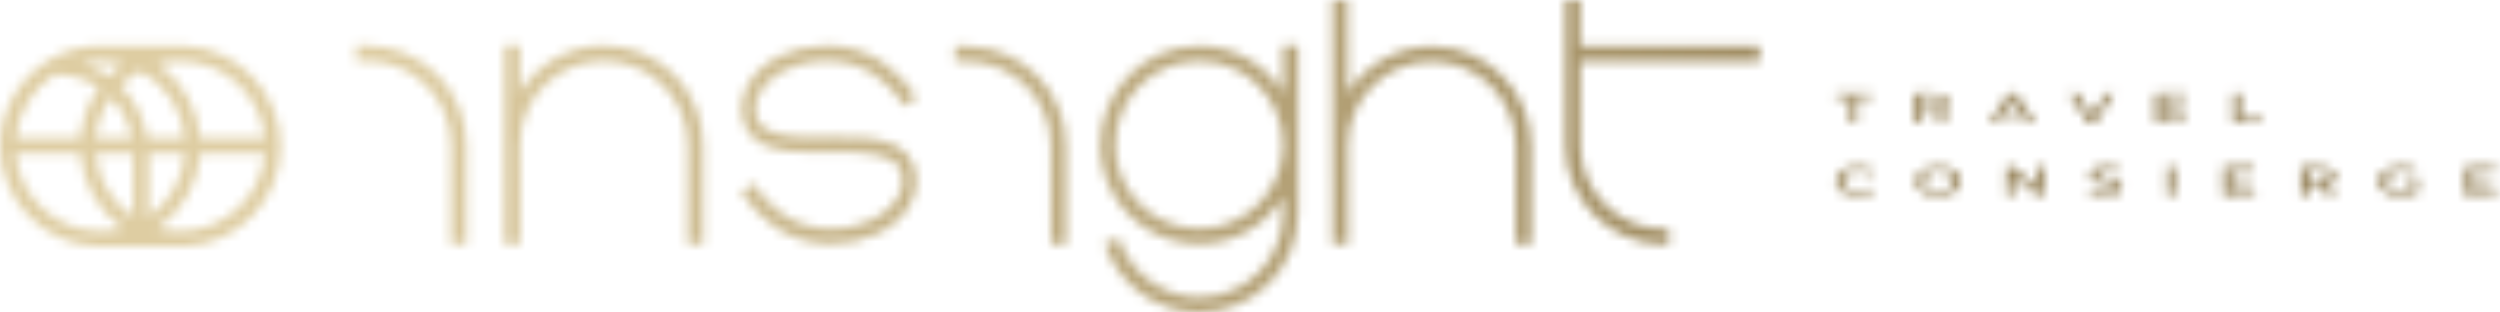 <svg width="264" height="33" viewBox="0 0 264 33" fill="none" xmlns="http://www.w3.org/2000/svg">
<mask id="mask0_337_3110" style="mask-type:alpha" maskUnits="userSpaceOnUse" x="0" y="0" width="264" height="33">
<path d="M194.797 18.695C194.718 18.825 194.679 18.968 194.679 19.123C194.679 19.278 194.718 19.422 194.797 19.552C194.877 19.681 194.984 19.796 195.125 19.89C195.265 19.987 195.434 20.059 195.625 20.113C195.816 20.163 196.028 20.192 196.262 20.192C196.496 20.192 196.708 20.163 196.906 20.102C197.104 20.041 197.284 19.951 197.446 19.832L197.979 20.181C197.77 20.347 197.518 20.473 197.219 20.559C196.921 20.645 196.586 20.689 196.219 20.689C195.881 20.689 195.567 20.649 195.28 20.573C194.992 20.498 194.74 20.386 194.527 20.25C194.315 20.109 194.15 19.944 194.031 19.753C193.912 19.562 193.854 19.354 193.854 19.127C193.854 18.9 193.912 18.691 194.031 18.501C194.15 18.31 194.315 18.144 194.531 18.004C194.747 17.864 194.999 17.756 195.283 17.68C195.571 17.605 195.884 17.565 196.226 17.565C196.59 17.565 196.921 17.608 197.219 17.695C197.518 17.781 197.773 17.907 197.979 18.076L197.446 18.418C197.284 18.299 197.108 18.209 196.906 18.152C196.708 18.09 196.492 18.062 196.262 18.062C196.032 18.062 195.819 18.087 195.625 18.141C195.434 18.191 195.265 18.267 195.125 18.36C194.984 18.457 194.873 18.569 194.797 18.699V18.695ZM214.99 17.605H215.807V20.642H215.13L212.686 18.583V20.642H211.87V17.605H212.546L214.99 19.663V17.605ZM221.291 12.934H220.481L218.545 9.896H219.438L220.909 12.239L222.399 9.896H223.223L221.291 12.934ZM228.445 12.462H230.946V12.934H227.621V9.896H230.856V10.368H228.445V11.156H230.586V11.62H228.445V12.458V12.462ZM223.95 19.39C224.044 19.494 224.094 19.627 224.094 19.785C224.094 19.944 224.03 20.099 223.9 20.235C223.77 20.372 223.572 20.483 223.306 20.566C223.04 20.649 222.705 20.689 222.299 20.689C221.953 20.689 221.622 20.656 221.305 20.588C220.989 20.52 220.737 20.433 220.553 20.325L220.837 19.886C221.014 19.983 221.233 20.062 221.496 20.124C221.759 20.188 222.025 20.221 222.299 20.221C222.529 20.221 222.72 20.203 222.864 20.17C223.007 20.134 223.112 20.088 223.18 20.03C223.249 19.969 223.281 19.904 223.281 19.829C223.281 19.735 223.231 19.663 223.137 19.605C223.04 19.548 222.914 19.505 222.759 19.472C222.604 19.44 222.435 19.407 222.245 19.379C222.057 19.35 221.87 19.318 221.68 19.278C221.492 19.238 221.32 19.188 221.169 19.127C221.014 19.066 220.888 18.983 220.791 18.878C220.694 18.774 220.647 18.641 220.647 18.479C220.647 18.317 220.712 18.162 220.841 18.026C220.971 17.889 221.165 17.777 221.431 17.695C221.694 17.612 222.029 17.572 222.435 17.572C222.702 17.572 222.964 17.594 223.227 17.641C223.49 17.687 223.716 17.752 223.911 17.838L223.652 18.277C223.454 18.195 223.249 18.137 223.036 18.098C222.824 18.058 222.622 18.04 222.428 18.04C222.201 18.04 222.014 18.058 221.874 18.098C221.734 18.134 221.629 18.184 221.564 18.245C221.5 18.306 221.467 18.375 221.467 18.454C221.467 18.547 221.514 18.619 221.611 18.677C221.705 18.735 221.831 18.778 221.985 18.81C222.14 18.843 222.313 18.875 222.5 18.904C222.691 18.933 222.878 18.968 223.065 19.005C223.252 19.041 223.425 19.091 223.58 19.152C223.734 19.213 223.857 19.296 223.954 19.4L223.95 19.39ZM235.614 20.17H238.115V20.642H234.79V17.605H238.025V18.076H235.614V18.864H237.755V19.328H235.614V20.167V20.17ZM202.995 12.048H203.996C204.053 12.048 204.111 12.048 204.168 12.045L205.072 12.934H205.957L204.938 11.937C204.96 11.929 204.985 11.926 205.003 11.919C205.284 11.832 205.5 11.71 205.651 11.548C205.802 11.386 205.878 11.195 205.878 10.972C205.878 10.749 205.802 10.558 205.651 10.396C205.5 10.235 205.284 10.108 205.003 10.022C204.723 9.936 204.384 9.893 203.992 9.893H202.167V12.93H202.992V12.045L202.995 12.048ZM202.995 10.371H203.956C204.319 10.371 204.593 10.425 204.777 10.526C204.96 10.63 205.054 10.778 205.054 10.972C205.054 11.166 204.96 11.31 204.777 11.418C204.593 11.526 204.319 11.58 203.956 11.58H202.995V10.368V10.371ZM252.153 18.695C252.074 18.825 252.035 18.968 252.035 19.123C252.035 19.278 252.074 19.418 252.153 19.548C252.232 19.677 252.34 19.793 252.484 19.89C252.628 19.987 252.797 20.062 252.992 20.113C253.186 20.163 253.402 20.192 253.636 20.192C253.855 20.192 254.068 20.167 254.273 20.12C254.366 20.099 254.46 20.066 254.55 20.03V19.087H255.327V20.3C255.093 20.426 254.827 20.523 254.521 20.588C254.215 20.653 253.906 20.685 253.593 20.685C253.247 20.685 252.931 20.645 252.639 20.57C252.351 20.494 252.099 20.383 251.883 20.246C251.667 20.106 251.502 19.94 251.383 19.749C251.264 19.559 251.207 19.35 251.207 19.123C251.207 18.896 251.264 18.688 251.383 18.497C251.502 18.306 251.667 18.141 251.887 18C252.103 17.86 252.358 17.752 252.65 17.677C252.941 17.601 253.258 17.561 253.607 17.561C253.981 17.561 254.32 17.605 254.622 17.687C254.924 17.77 255.176 17.892 255.385 18.058L254.867 18.407C254.694 18.288 254.507 18.202 254.305 18.144C254.104 18.087 253.884 18.058 253.643 18.058C253.402 18.058 253.197 18.083 252.999 18.137C252.801 18.188 252.628 18.263 252.484 18.357C252.34 18.454 252.229 18.565 252.153 18.695ZM263.666 20.17V20.642H260.34V17.605H263.576V18.076H261.164V18.864H263.306V19.328H261.164V20.167H263.666V20.17ZM245.798 19.631C246.079 19.544 246.295 19.422 246.446 19.26C246.597 19.098 246.672 18.907 246.672 18.684C246.672 18.461 246.597 18.27 246.446 18.108C246.295 17.947 246.079 17.82 245.798 17.734C245.517 17.648 245.179 17.605 244.787 17.605H242.962V20.642H243.786V19.757H244.787C244.844 19.757 244.902 19.757 244.96 19.753L245.863 20.642H246.748L245.73 19.645C245.751 19.638 245.776 19.634 245.794 19.627L245.798 19.631ZM245.571 19.134C245.388 19.242 245.114 19.296 244.751 19.296H243.79V18.083H244.751C245.114 18.083 245.388 18.137 245.571 18.238C245.755 18.342 245.848 18.49 245.848 18.684C245.848 18.878 245.755 19.023 245.571 19.13V19.134ZM236.621 12.458H238.939V12.937H235.797V9.9H236.621V12.462V12.458ZM228.845 17.608H229.669V20.645H228.845V17.608ZM195.334 10.375H193.865V9.896H197.626V10.375H196.158V12.937H195.334V10.375ZM214.054 12.937H214.914L212.913 9.9H212.103L210.11 12.937H210.959L211.398 12.235H213.615L214.054 12.937ZM211.672 11.793L212.503 10.465L213.334 11.793H211.672ZM206.389 18.011C206.173 17.871 205.921 17.763 205.633 17.684C205.345 17.605 205.025 17.569 204.679 17.569C204.334 17.569 204.021 17.608 203.729 17.684C203.438 17.763 203.186 17.871 202.97 18.011C202.754 18.152 202.589 18.317 202.47 18.504C202.351 18.695 202.293 18.9 202.293 19.127C202.293 19.354 202.351 19.559 202.47 19.749C202.589 19.94 202.754 20.102 202.97 20.246C203.186 20.386 203.438 20.494 203.729 20.573C204.021 20.653 204.337 20.692 204.687 20.692C205.036 20.692 205.345 20.653 205.633 20.573C205.921 20.494 206.173 20.386 206.389 20.25C206.605 20.109 206.77 19.947 206.889 19.753C207.008 19.562 207.065 19.354 207.065 19.127C207.065 18.9 207.008 18.695 206.889 18.504C206.77 18.314 206.605 18.152 206.389 18.011ZM206.119 19.555C206.04 19.685 205.932 19.796 205.791 19.893C205.651 19.991 205.489 20.066 205.298 20.116C205.108 20.167 204.902 20.196 204.679 20.196C204.456 20.196 204.248 20.17 204.06 20.116C203.87 20.066 203.708 19.991 203.567 19.893C203.427 19.796 203.319 19.681 203.24 19.552C203.161 19.422 203.121 19.278 203.121 19.127C203.121 18.976 203.161 18.828 203.24 18.699C203.319 18.569 203.427 18.457 203.567 18.36C203.708 18.263 203.873 18.188 204.06 18.137C204.248 18.083 204.453 18.058 204.679 18.058C204.906 18.058 205.111 18.083 205.298 18.137C205.489 18.188 205.655 18.263 205.791 18.36C205.932 18.457 206.04 18.569 206.119 18.699C206.198 18.828 206.238 18.968 206.238 19.127C206.238 19.285 206.198 19.425 206.119 19.555Z" fill="url(#paint0_linear_337_3110)"/>
<path d="M74.241 15.276V25.774H72.636V15.276C72.636 10.397 68.656 6.427 63.765 6.427C58.874 6.427 54.894 10.397 54.894 15.276V25.774H53.289V4.829H54.894V9.724C56.809 6.686 60.166 4.822 63.765 4.822C69.541 4.822 74.241 9.511 74.241 15.28V15.276ZM49.233 15.284V25.781H47.628V15.284C47.628 10.404 43.648 6.434 38.758 6.434H37.613V4.829H38.758C44.534 4.829 49.233 9.519 49.233 15.287V15.284ZM161.685 15.345V25.781H160.08V15.345C160.08 10.465 156.1 6.496 151.21 6.496C146.319 6.496 142.339 10.465 142.339 15.345V25.781H140.734L140.712 0H142.317L142.324 9.814C144.235 6.766 147.596 4.891 151.21 4.891C156.985 4.891 161.685 9.58 161.685 15.348V15.345ZM166.9 4.837H185.818V6.442H166.9V15.348C166.9 20.228 170.88 24.198 175.771 24.198H176.246V25.803H175.771C169.995 25.803 165.295 21.113 165.295 15.345V0.022H166.9V4.837ZM112.57 15.341L112.578 25.777H110.973L110.965 15.345C110.965 10.465 106.985 6.496 102.095 6.496H100.853V4.891H102.095C107.871 4.891 112.57 9.58 112.57 15.348V15.341ZM80.351 9.587C79.714 10.627 79.603 11.746 80.046 12.739C80.841 14.517 84.547 14.514 86.721 14.492H87.318C87.574 14.488 87.826 14.485 88.106 14.481C89.953 14.463 92.659 14.416 94.447 15.287C95.286 15.687 95.973 16.28 96.362 17.155C97.031 18.666 96.887 20.336 95.955 21.855C94.476 24.262 91.309 25.759 87.686 25.759C82.91 25.759 80.046 22.744 78.761 20.944L78.3 20.297L79.531 19.343L79.984 19.98C81.096 21.538 83.572 24.151 87.682 24.151C91.396 24.151 93.789 22.513 94.728 20.984C95.365 19.944 95.484 18.821 95.034 17.831C94.228 16.057 90.528 16.057 88.355 16.079H87.757C87.502 16.083 87.25 16.086 86.969 16.09C85.123 16.108 82.388 16.133 80.625 15.284C79.786 14.884 79.099 14.29 78.71 13.416C78.041 11.905 78.185 10.235 79.117 8.716C80.596 6.309 83.763 4.815 87.387 4.815C92.162 4.815 95.027 7.831 96.311 9.63L96.772 10.278L95.541 11.232L95.088 10.595C93.976 9.036 91.5 6.424 87.39 6.424C83.677 6.424 81.287 8.061 80.348 9.591L80.351 9.587ZM135.483 4.811V9.745C133.572 6.712 130.226 4.847 126.634 4.847C120.869 4.847 116.176 9.537 116.176 15.305C116.176 18.99 118.094 22.236 120.984 24.1C122.614 25.151 124.55 25.763 126.631 25.763C130.222 25.763 133.569 23.899 135.48 20.865V22.546C135.48 27.426 131.5 31.395 126.609 31.395C122.841 31.395 119.343 28.8 118.141 25.169L116.637 25.738C118.084 30.042 122.107 33 126.609 33C132.374 33 137.074 28.318 137.085 22.564V4.811H135.48H135.483ZM126.634 24.154C125.324 24.154 124.083 23.866 122.96 23.352C119.908 21.956 117.781 18.872 117.781 15.302C117.781 10.422 121.751 6.452 126.631 6.452C131.51 6.452 135.48 10.422 135.48 15.302C135.48 20.181 131.51 24.151 126.631 24.151L126.634 24.154Z" fill="url(#paint1_linear_337_3110)"/>
<path d="M19.354 4.848V4.84H10.335L10.21 4.848C8.475 4.916 6.769 5.409 5.272 6.28H5.171V6.337C1.979 8.248 0 11.725 0 15.431C0 21.088 4.567 25.81 10.206 26.015V26.026H19.401L19.526 26.015C22.229 25.886 24.752 24.748 26.641 22.794C28.566 20.808 29.628 18.192 29.628 15.431C29.628 9.738 25.029 5.013 19.35 4.844L19.354 4.848ZM19.037 6.453C23.654 6.453 27.555 10.022 27.976 14.604H21.153C20.908 11.48 19.249 8.579 16.68 6.766C17.447 6.557 18.238 6.449 19.037 6.449V6.453ZM12.952 6.769C12.43 7.136 11.937 7.557 11.483 8.018C10.616 7.41 9.67 6.956 8.666 6.665C10.084 6.352 11.563 6.391 12.952 6.769ZM11.685 10.289C12.862 11.476 13.635 12.963 13.934 14.607H10.098C10.242 13.053 10.789 11.566 11.685 10.289ZM5.726 7.896H5.977C7.572 7.896 9.112 8.367 10.44 9.256C9.306 10.829 8.63 12.675 8.479 14.607H1.655C1.907 11.887 3.422 9.389 5.729 7.896H5.726ZM10.591 24.417C5.952 24.417 2.048 20.829 1.648 16.223H8.475C8.709 19.361 10.368 22.283 12.952 24.104C12.185 24.313 11.393 24.421 10.595 24.421L10.591 24.417ZM10.091 16.223H14.064L14.071 22.913C11.804 21.401 10.332 18.926 10.094 16.223H10.091ZM12.725 9.054C13.344 8.443 14.046 7.924 14.812 7.514C17.5 8.95 19.253 11.591 19.53 14.607H15.564C15.248 12.505 14.244 10.544 12.725 9.054ZM15.676 16.223H19.534C19.303 18.868 17.875 21.394 15.683 22.909V16.223H15.676ZM19.03 24.417C18.231 24.417 17.439 24.313 16.673 24.101C19.257 22.28 20.916 19.361 21.149 16.219H27.973C27.57 20.826 23.669 24.414 19.03 24.414V24.417Z" fill="url(#paint2_linear_337_3110)"/>
</mask>
<g mask="url(#mask0_337_3110)">
<rect x="-11.421" y="-9.931" width="286.51" height="52.635" fill="url(#paint3_linear_337_3110)"/>
</g>
<defs>
<linearGradient id="paint0_linear_337_3110" x1="212.721" y1="6.399" x2="230.909" y2="17.008" gradientUnits="userSpaceOnUse">
<stop stop-color="#FAE0B3"/>
<stop offset="1" stop-color="#9C874C"/>
</linearGradient>
<linearGradient id="paint1_linear_337_3110" x1="77.665" y1="-10.676" x2="122.116" y2="7.338" gradientUnits="userSpaceOnUse">
<stop stop-color="#FAE0B3"/>
<stop offset="1" stop-color="#9C874C"/>
</linearGradient>
<linearGradient id="paint2_linear_337_3110" x1="8.007" y1="-2.013" x2="18.19" y2="-0.728" gradientUnits="userSpaceOnUse">
<stop stop-color="#FAE0B3"/>
<stop offset="1" stop-color="#9C874C"/>
</linearGradient>
<linearGradient id="paint3_linear_337_3110" x1="40.469" y1="-0.745" x2="210.538" y2="48.165" gradientUnits="userSpaceOnUse">
<stop stop-color="#DECDA2"/>
<stop offset="1" stop-color="#917D52"/>
</linearGradient>
</defs>
</svg>
